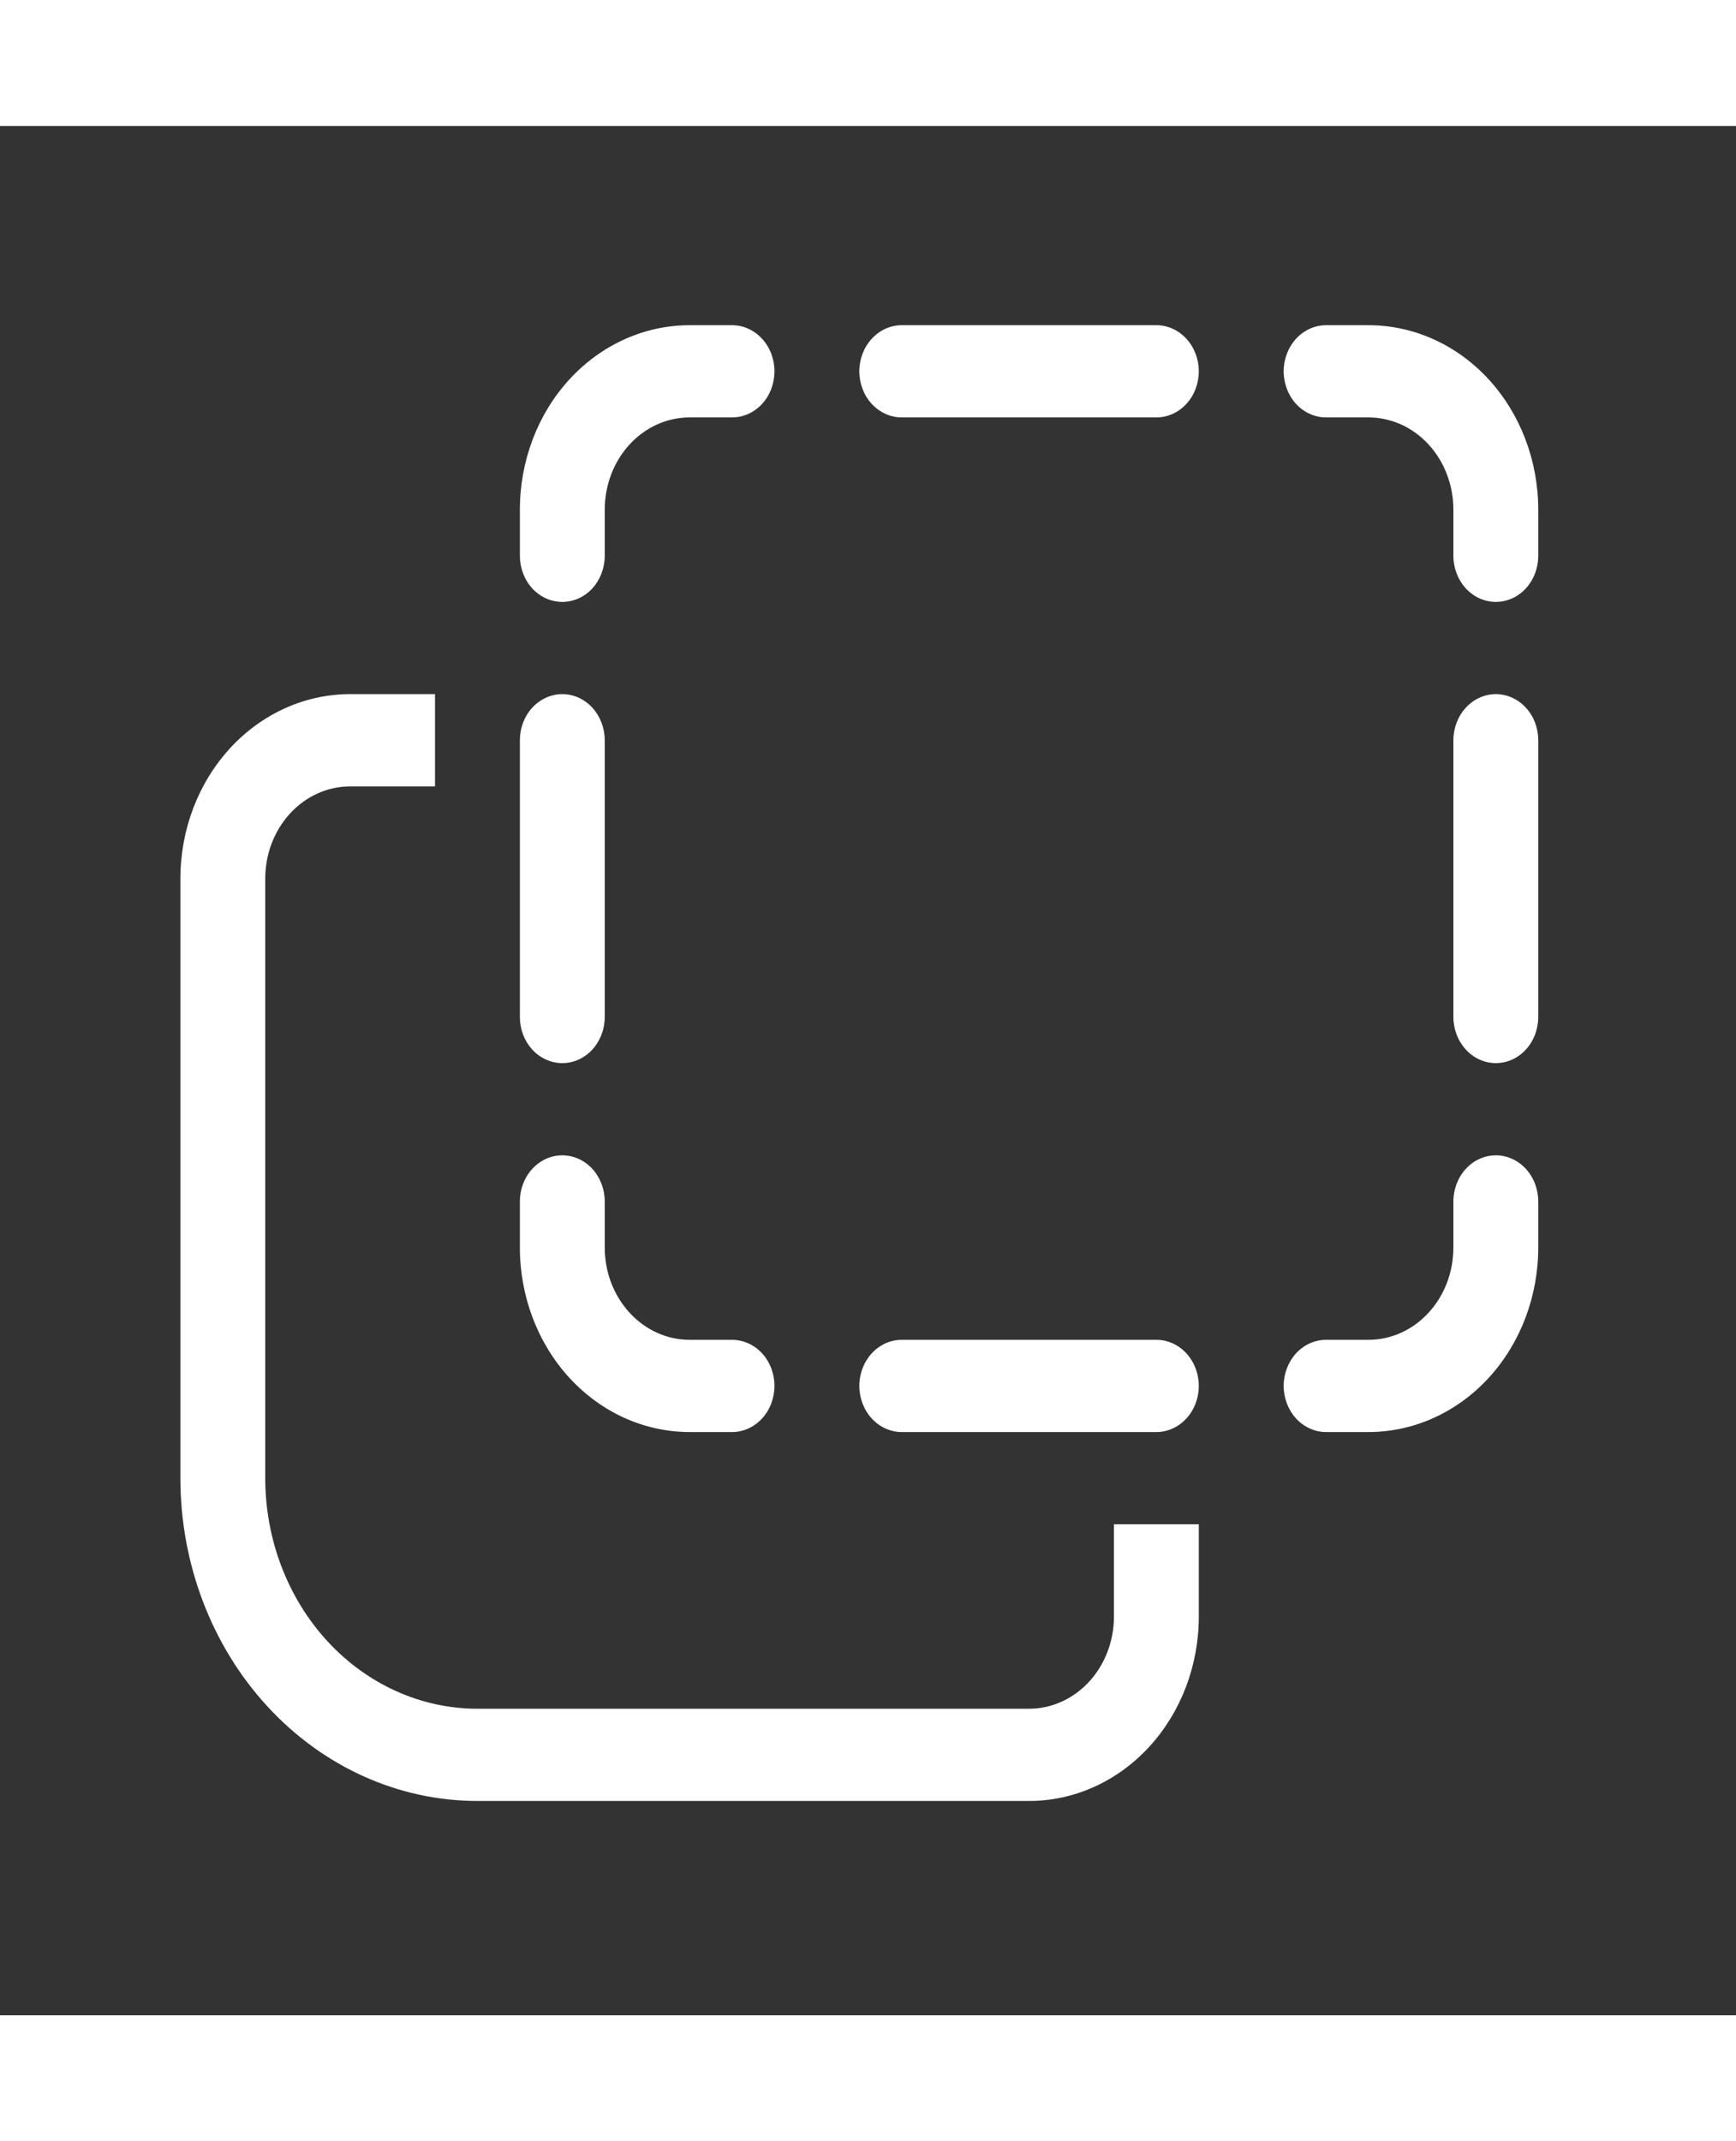 <svg width="30" height="37" viewBox="0 0 34 37" fill="none" xmlns="http://www.w3.org/2000/svg">
    <rect x="0" y="0" width="34" height="37" fill="#333333" stroke="none"/>
    <path d="M13.506 5.708C13.065 5.708 12.642 5.899 12.331 6.237C12.019 6.576 11.844 7.036 11.844 7.515V8.418C11.844 8.657 11.756 8.887 11.601 9.057C11.445 9.226 11.233 9.321 11.013 9.321C10.792 9.321 10.581 9.226 10.425 9.057C10.269 8.887 10.182 8.657 10.182 8.418V7.515C10.182 6.557 10.532 5.638 11.155 4.96C11.779 4.283 12.624 3.902 13.506 3.902H14.337C14.557 3.902 14.769 3.997 14.925 4.167C15.081 4.336 15.168 4.566 15.168 4.805C15.168 5.045 15.081 5.275 14.925 5.444C14.769 5.613 14.557 5.708 14.337 5.708H13.506ZM11.844 21.965C11.844 22.444 12.019 22.904 12.331 23.242C12.642 23.581 13.065 23.772 13.506 23.772H14.337C14.557 23.772 14.769 23.867 14.925 24.036C15.081 24.206 15.168 24.435 15.168 24.675C15.168 24.914 15.081 25.144 14.925 25.313C14.769 25.483 14.557 25.578 14.337 25.578H13.506C12.624 25.578 11.779 25.197 11.155 24.52C10.532 23.842 10.182 22.923 10.182 21.965V21.062C10.182 20.823 10.269 20.593 10.425 20.424C10.581 20.254 10.792 20.159 11.013 20.159C11.233 20.159 11.445 20.254 11.601 20.424C11.756 20.593 11.844 20.823 11.844 21.062V21.965ZM11.844 12.03C11.844 11.791 11.756 11.561 11.601 11.392C11.445 11.223 11.233 11.127 11.013 11.127C10.792 11.127 10.581 11.223 10.425 11.392C10.269 11.561 10.182 11.791 10.182 12.03V17.45C10.182 17.689 10.269 17.919 10.425 18.088C10.581 18.258 10.792 18.353 11.013 18.353C11.233 18.353 11.445 18.258 11.601 18.088C11.756 17.919 11.844 17.689 11.844 17.45V12.03ZM26.803 5.708C27.244 5.708 27.667 5.899 27.978 6.237C28.29 6.576 28.465 7.036 28.465 7.515V8.418C28.465 8.657 28.553 8.887 28.709 9.057C28.864 9.226 29.076 9.321 29.296 9.321C29.517 9.321 29.728 9.226 29.884 9.057C30.04 8.887 30.127 8.657 30.127 8.418V7.515C30.127 6.557 29.777 5.638 29.154 4.96C28.53 4.283 27.685 3.902 26.803 3.902H25.972C25.752 3.902 25.54 3.997 25.384 4.167C25.229 4.336 25.141 4.566 25.141 4.805C25.141 5.045 25.229 5.275 25.384 5.444C25.54 5.613 25.752 5.708 25.972 5.708H26.803ZM26.803 23.772C27.244 23.772 27.667 23.581 27.978 23.242C28.29 22.904 28.465 22.444 28.465 21.965V21.062C28.465 20.823 28.553 20.593 28.709 20.424C28.864 20.254 29.076 20.159 29.296 20.159C29.517 20.159 29.728 20.254 29.884 20.424C30.04 20.593 30.127 20.823 30.127 21.062V21.965C30.127 22.923 29.777 23.842 29.154 24.52C28.53 25.197 27.685 25.578 26.803 25.578H25.972C25.752 25.578 25.54 25.483 25.384 25.313C25.229 25.144 25.141 24.914 25.141 24.675C25.141 24.435 25.229 24.206 25.384 24.036C25.54 23.867 25.752 23.772 25.972 23.772H26.803ZM29.296 11.127C29.076 11.127 28.864 11.223 28.709 11.392C28.553 11.561 28.465 11.791 28.465 12.03V17.45C28.465 17.689 28.553 17.919 28.709 18.088C28.864 18.258 29.076 18.353 29.296 18.353C29.517 18.353 29.728 18.258 29.884 18.088C30.04 17.919 30.127 17.689 30.127 17.45V12.03C30.127 11.791 30.04 11.561 29.884 11.392C29.728 11.223 29.517 11.127 29.296 11.127ZM17.661 3.902C17.441 3.902 17.23 3.997 17.074 4.167C16.918 4.336 16.83 4.566 16.83 4.805C16.83 5.045 16.918 5.275 17.074 5.444C17.23 5.613 17.441 5.708 17.661 5.708H22.648C22.868 5.708 23.079 5.613 23.235 5.444C23.391 5.275 23.479 5.045 23.479 4.805C23.479 4.566 23.391 4.336 23.235 4.167C23.079 3.997 22.868 3.902 22.648 3.902H17.661ZM16.83 24.675C16.83 24.435 16.918 24.206 17.074 24.036C17.23 23.867 17.441 23.772 17.661 23.772H22.648C22.868 23.772 23.079 23.867 23.235 24.036C23.391 24.206 23.479 24.435 23.479 24.675C23.479 24.914 23.391 25.144 23.235 25.313C23.079 25.483 22.868 25.578 22.648 25.578H17.661C17.441 25.578 17.23 25.483 17.074 25.313C16.918 25.144 16.83 24.914 16.83 24.675ZM6.857 11.127H8.52V12.934H6.857C6.417 12.934 5.994 13.124 5.682 13.463C5.37 13.802 5.195 14.261 5.195 14.74V26.481C5.195 27.679 5.633 28.827 6.412 29.674C7.192 30.521 8.249 30.997 9.351 30.997H20.154C20.595 30.997 21.018 30.806 21.33 30.468C21.642 30.129 21.817 29.67 21.817 29.191V27.384H23.479V29.191C23.479 30.149 23.129 31.068 22.505 31.745C21.882 32.423 21.036 32.803 20.154 32.803H9.351C7.808 32.803 6.328 32.137 5.237 30.951C4.146 29.766 3.533 28.158 3.533 26.481V14.74C3.533 13.782 3.883 12.863 4.507 12.185C5.13 11.508 5.976 11.127 6.857 11.127Z"
          fill="white"/>
</svg>
